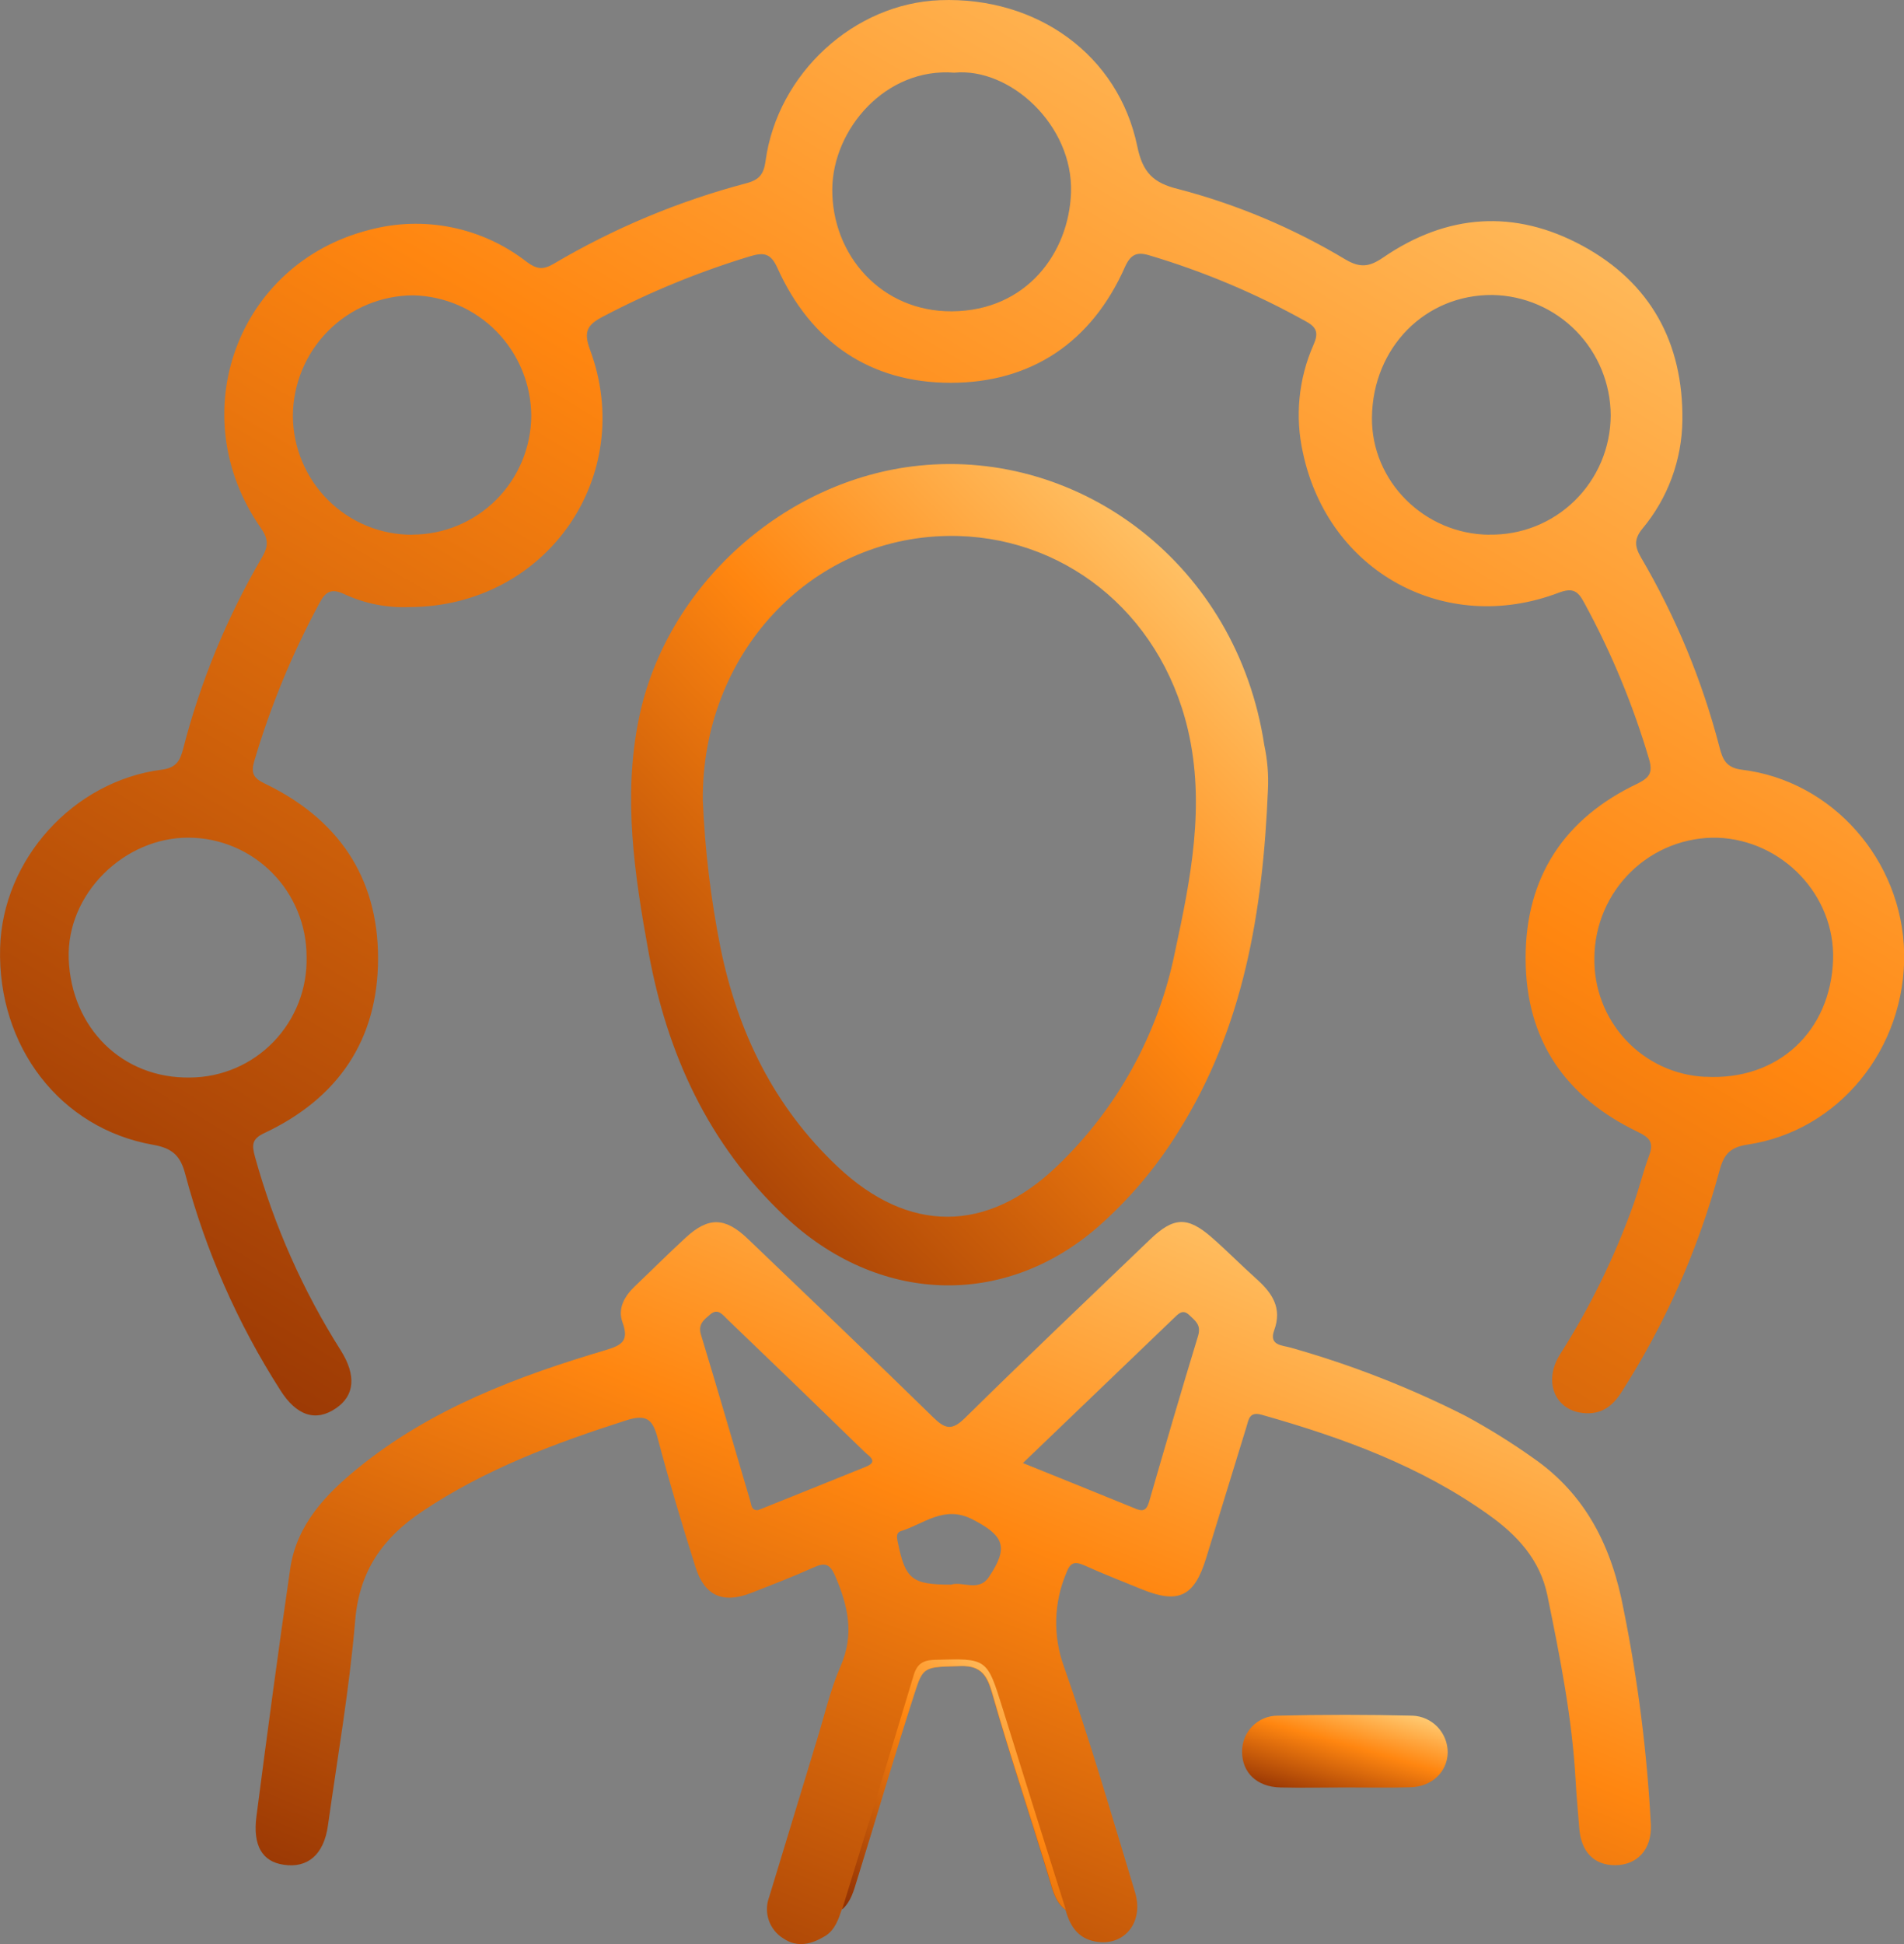 <svg width="96" height="98" viewBox="0 0 96 98" fill="none" xmlns="http://www.w3.org/2000/svg">
<rect x="0" y="0" width="96" height="98" fill="#808080" stroke="none"/>
<g id="icon" clip-path="url(#clip0_20_11225)">
<path id="Vector" d="M87.827 38.802C87.023 38.704 86.854 38.272 86.696 37.662C85.828 34.317 84.501 31.108 82.755 28.129C82.425 27.566 82.37 27.185 82.819 26.64C84.095 25.11 84.804 23.183 84.826 21.186C84.874 17.287 83.225 14.255 79.796 12.394C76.368 10.532 72.954 10.776 69.738 12.982C69.049 13.454 68.583 13.518 67.84 13.082C65.21 11.502 62.371 10.306 59.406 9.53C58.145 9.225 57.611 8.692 57.342 7.376C56.393 2.779 52.294 -0.177 47.392 0.009C43.069 0.171 39.207 3.696 38.601 8.104C38.51 8.771 38.297 9.061 37.633 9.237C34.23 10.135 30.966 11.498 27.933 13.289C27.387 13.612 27.069 13.579 26.556 13.201C25.446 12.336 24.152 11.741 22.776 11.462C21.399 11.182 19.977 11.226 18.62 11.589C11.95 13.283 9.167 20.903 13.145 26.606C13.53 27.157 13.548 27.52 13.211 28.096C11.446 31.108 10.108 34.354 9.237 37.738C9.088 38.323 8.904 38.704 8.161 38.799C3.686 39.371 0.127 43.332 0.006 47.78C-0.13 52.758 3.038 56.886 7.718 57.709C8.67 57.876 9.095 58.242 9.34 59.186C10.365 63.043 11.981 66.715 14.13 70.072C14.948 71.376 15.931 71.69 16.946 70.986C17.877 70.352 17.977 69.341 17.183 68.076C15.272 65.058 13.815 61.773 12.86 58.327C12.693 57.718 12.684 57.413 13.348 57.109C17.037 55.366 19.062 52.429 19.062 48.307C19.062 44.185 17.016 41.263 13.348 39.499C12.778 39.225 12.642 38.969 12.817 38.378C13.633 35.611 14.736 32.938 16.107 30.402C16.41 29.82 16.713 29.653 17.334 29.939C18.371 30.424 19.508 30.652 20.651 30.603C27.572 30.576 32.113 23.983 29.745 17.619C29.415 16.723 29.606 16.376 30.388 15.967C32.763 14.718 35.249 13.698 37.815 12.921C38.492 12.72 38.852 12.741 39.198 13.509C40.886 17.262 43.888 19.297 47.935 19.297C51.982 19.297 55.047 17.259 56.726 13.445C57.005 12.835 57.314 12.68 57.939 12.869C60.696 13.688 63.354 14.81 65.866 16.214C66.421 16.519 66.473 16.823 66.23 17.375C65.471 19.09 65.284 21.006 65.697 22.837C66.979 28.83 72.86 32.05 78.578 29.884C79.29 29.613 79.557 29.778 79.878 30.387C81.243 32.89 82.338 35.532 83.146 38.269C83.334 38.92 83.195 39.182 82.594 39.487C78.884 41.236 76.913 44.197 76.922 48.322C76.931 52.447 78.932 55.302 82.57 57.054C83.146 57.331 83.41 57.572 83.152 58.242C82.849 59.052 82.646 59.908 82.355 60.728C81.407 63.373 80.167 65.903 78.659 68.271C77.799 69.63 78.393 71.077 79.808 71.23C80.718 71.327 81.297 70.907 81.767 70.16C83.957 66.74 85.613 63.004 86.678 59.08C86.887 58.288 87.136 57.843 88.106 57.7C92.732 57.014 96.097 52.825 96.009 48.036C95.912 43.362 92.392 39.356 87.827 38.802ZM15.458 48.246C15.476 49.034 15.338 49.817 15.052 50.55C14.765 51.283 14.337 51.952 13.791 52.517C13.245 53.083 12.592 53.533 11.871 53.842C11.15 54.151 10.376 54.313 9.592 54.318C6.169 54.382 3.595 51.82 3.465 48.34C3.347 45.05 6.275 42.211 9.507 42.226C11.089 42.232 12.605 42.868 13.72 43.996C14.836 45.123 15.461 46.65 15.458 48.24V48.246ZM20.784 26.956C19.199 26.962 17.676 26.337 16.549 25.217C15.421 24.098 14.78 22.575 14.767 20.982C14.771 19.367 15.412 17.82 16.548 16.679C17.684 15.537 19.223 14.894 20.83 14.889C22.412 14.922 23.92 15.574 25.032 16.706C26.144 17.838 26.774 19.361 26.787 20.952C26.778 22.546 26.142 24.071 25.017 25.195C23.892 26.319 22.37 26.95 20.784 26.95V26.956ZM54.001 9.7C53.901 12.747 51.758 15.663 48.008 15.693C44.427 15.724 41.944 12.848 41.963 9.539C41.987 6.523 44.648 3.391 48.117 3.665C50.936 3.391 54.11 6.322 54.001 9.694V9.7ZM75.103 26.956C71.817 26.935 69.134 24.254 69.174 21.034C69.219 17.518 71.863 14.84 75.258 14.871C76.844 14.899 78.356 15.551 79.469 16.687C80.582 17.823 81.208 19.352 81.212 20.945C81.208 21.744 81.046 22.534 80.737 23.27C80.426 24.005 79.974 24.672 79.406 25.23C78.838 25.789 78.165 26.229 77.426 26.524C76.688 26.819 75.898 26.964 75.103 26.95V26.956ZM85.978 54.284C84.448 54.212 83.008 53.541 81.964 52.416C80.92 51.29 80.356 49.799 80.39 48.261C80.398 47.454 80.566 46.657 80.882 45.916C81.199 45.174 81.66 44.503 82.237 43.942C82.814 43.381 83.496 42.94 84.244 42.646C84.992 42.352 85.79 42.21 86.593 42.229C89.879 42.351 92.526 45.139 92.423 48.374C92.311 51.978 89.649 54.492 85.978 54.278V54.284Z" fill="url(#paint0_linear_20_11225)"/>
<path id="Vector_2" d="M83.237 91.995C83.047 88.359 82.59 84.742 81.87 81.174C81.282 78.017 79.99 75.358 77.295 73.493C76.215 72.727 75.09 72.026 73.927 71.394C71.097 69.956 68.135 68.798 65.081 67.936C64.669 67.814 63.96 67.836 64.245 67.059C64.66 65.926 64.135 65.173 63.353 64.472C62.571 63.772 61.874 63.059 61.104 62.385C59.87 61.307 59.173 61.343 57.981 62.486C54.865 65.478 51.73 68.448 48.656 71.48C47.992 72.135 47.65 72.034 47.047 71.443C43.961 68.424 40.835 65.444 37.715 62.459C36.56 61.35 35.724 61.331 34.569 62.392C33.705 63.187 32.874 64.018 32.022 64.829C31.492 65.332 31.131 65.959 31.386 66.657C31.716 67.571 31.386 67.802 30.567 68.049C26.096 69.377 21.748 71.004 18.062 73.996C16.425 75.324 14.964 76.854 14.636 79.056C14.03 83.218 13.472 87.392 12.93 91.563C12.736 93.043 13.233 93.845 14.294 94C15.506 94.189 16.328 93.5 16.534 92.029C17.019 88.574 17.619 85.131 17.91 81.67C18.12 79.172 19.32 77.512 21.272 76.202C24.446 74.069 27.969 72.753 31.58 71.598C32.653 71.254 32.926 71.598 33.174 72.549C33.747 74.709 34.387 76.848 35.063 78.983C35.518 80.443 36.442 80.86 37.87 80.302C38.925 79.888 39.992 79.48 41.017 79.017C41.572 78.767 41.832 78.807 42.105 79.434C42.763 80.957 43.09 82.389 42.378 84.004C41.847 85.223 41.559 86.524 41.165 87.791C40.369 90.403 39.575 93.014 38.783 95.624C38.639 96.002 38.632 96.418 38.763 96.801C38.894 97.183 39.154 97.507 39.498 97.717C40.214 98.207 40.95 97.997 41.62 97.586C42.099 97.281 42.269 96.766 42.442 96.257C42.89 95.858 43.03 95.298 43.197 94.759C44.176 91.615 45.097 88.452 46.11 85.314C46.534 83.995 46.607 84.038 48.432 83.986C49.484 83.955 49.775 84.519 50.014 85.363C50.924 88.531 51.979 91.651 52.928 94.807C53.088 95.35 53.231 95.91 53.722 96.276C53.928 97.001 54.271 97.622 55.056 97.833C56.572 98.238 57.712 96.983 57.23 95.395C56.075 91.587 54.968 87.757 53.643 84.01C53.085 82.482 53.127 80.798 53.761 79.3C53.962 78.77 54.168 78.691 54.671 78.91C55.635 79.346 56.623 79.727 57.602 80.129C59.421 80.863 60.216 80.479 60.807 78.566C61.489 76.357 62.162 74.145 62.844 71.936C62.962 71.547 62.989 71.132 63.644 71.327C67.698 72.476 71.632 73.905 75.091 76.385C76.489 77.387 77.647 78.612 78.02 80.427C78.653 83.514 79.269 86.597 79.442 89.75C79.484 90.545 79.566 91.337 79.624 92.132C79.712 93.351 80.366 94.027 81.442 94.024C82.519 94.021 83.286 93.263 83.237 91.995ZM45.434 77.18C46.601 76.817 47.607 75.855 49.038 76.595C50.618 77.411 50.882 77.984 49.857 79.501C49.344 80.263 48.52 79.699 47.959 79.882C45.967 79.882 45.652 79.611 45.267 77.749C45.215 77.497 45.17 77.265 45.434 77.18ZM38.425 76.046L38.213 76.126C37.879 76.144 37.888 75.867 37.828 75.666C37 72.872 36.194 70.075 35.345 67.287C35.178 66.742 35.505 66.523 35.812 66.258C36.2 65.922 36.445 66.291 36.67 66.504C38.992 68.728 41.305 70.963 43.609 73.207C43.806 73.399 44.309 73.673 43.666 73.935C41.917 74.645 40.174 75.343 38.425 76.046ZM60.41 67.333C59.558 70.121 58.742 72.921 57.933 75.72C57.796 76.183 57.587 76.205 57.19 76.025C55.371 75.282 53.571 74.557 51.576 73.752L59.194 66.441C59.415 66.227 59.634 65.98 59.958 66.288C60.282 66.596 60.567 66.785 60.41 67.333Z" fill="url(#paint1_linear_20_11225)"/>
<path id="Vector_3" d="M63.744 37.552C62.362 28.458 54.48 22.624 46.322 23.474C39.55 24.175 33.571 29.528 32.207 36.242C31.404 40.203 31.992 44.099 32.698 47.987C33.629 53.117 35.709 57.669 39.553 61.298C44.252 65.74 50.602 65.98 55.353 61.852C56.921 60.474 58.279 58.872 59.382 57.096C62.717 51.823 63.678 45.912 63.929 39.819C63.967 39.059 63.904 38.297 63.744 37.552ZM59.236 48.017C58.398 52.135 56.323 55.895 53.291 58.79C49.766 62.169 45.819 62.193 42.236 58.815C39.034 55.798 37.203 52.051 36.327 47.777C35.84 45.33 35.542 42.849 35.436 40.355C35.369 33.013 40.808 27.118 47.798 27.017C53.495 26.935 58.475 30.78 59.891 36.766C60.785 40.575 60.037 44.307 59.236 48.017Z" fill="url(#paint2_linear_20_11225)"/>
<path id="Vector_4" d="M53.74 96.276C53.246 95.91 53.107 95.362 52.946 94.807C51.997 91.654 50.936 88.534 50.033 85.363C49.793 84.519 49.502 83.955 48.45 83.986C46.631 84.037 46.552 83.986 46.128 85.314C45.115 88.449 44.194 91.611 43.215 94.758C43.048 95.298 42.912 95.858 42.46 96.257C43.672 92.318 44.885 88.382 46.07 84.44C46.24 83.873 46.543 83.687 47.128 83.672C49.766 83.596 49.76 83.577 50.548 86.109C51.603 89.497 52.667 92.886 53.74 96.276Z" fill="url(#paint3_linear_20_11225)"/>
<path id="Vector_5" d="M67.834 90.106C66.74 90.106 65.642 90.131 64.551 90.106C63.374 90.076 62.632 89.363 62.626 88.315C62.622 88.076 62.665 87.838 62.754 87.615C62.843 87.393 62.974 87.191 63.142 87.021C63.309 86.851 63.509 86.716 63.729 86.624C63.949 86.532 64.185 86.486 64.423 86.487C66.689 86.432 68.954 86.432 71.217 86.487C71.697 86.504 72.152 86.71 72.484 87.059C72.816 87.409 72.999 87.874 72.994 88.358C72.969 89.32 72.199 90.067 71.117 90.097C70.035 90.128 68.928 90.106 67.834 90.106Z" fill="url(#paint4_linear_20_11225)"/>
</g>
<defs>
<linearGradient id="paint0_linear_20_11225" x1="113.31" y1="-18.158" x2="37.361" y2="108.806" gradientUnits="userSpaceOnUse">
<stop stop-color="#FFFFBF"/>
<stop offset="0.5" stop-color="#FF8610"/>
<stop offset="1" stop-color="#761C00"/>
</linearGradient>
<linearGradient id="paint1_linear_20_11225" x1="95.915" y1="52.338" x2="64.703" y2="127.286" gradientUnits="userSpaceOnUse">
<stop stop-color="#FFFFBF"/>
<stop offset="0.5" stop-color="#FF8610"/>
<stop offset="1" stop-color="#761C00"/>
</linearGradient>
<linearGradient id="paint2_linear_20_11225" x1="69.727" y1="12.855" x2="19.742" y2="61.03" gradientUnits="userSpaceOnUse">
<stop stop-color="#FFFFBF"/>
<stop offset="0.5" stop-color="#FF8610"/>
<stop offset="1" stop-color="#761C00"/>
</linearGradient>
<linearGradient id="paint3_linear_20_11225" x1="55.773" y1="80.437" x2="40.602" y2="97.275" gradientUnits="userSpaceOnUse">
<stop stop-color="#FFFFBF"/>
<stop offset="0.5" stop-color="#FF8610"/>
<stop offset="1" stop-color="#761C00"/>
</linearGradient>
<linearGradient id="paint4_linear_20_11225" x1="74.862" y1="85.511" x2="72.524" y2="93.716" gradientUnits="userSpaceOnUse">
<stop stop-color="#FFFFBF"/>
<stop offset="0.5" stop-color="#FF8610"/>
<stop offset="1" stop-color="#761C00"/>
</linearGradient>
<clipPath id="clip0_20_11225">
<rect width="96" height="98" fill="white"/>
</clipPath>
</defs>
</svg>
